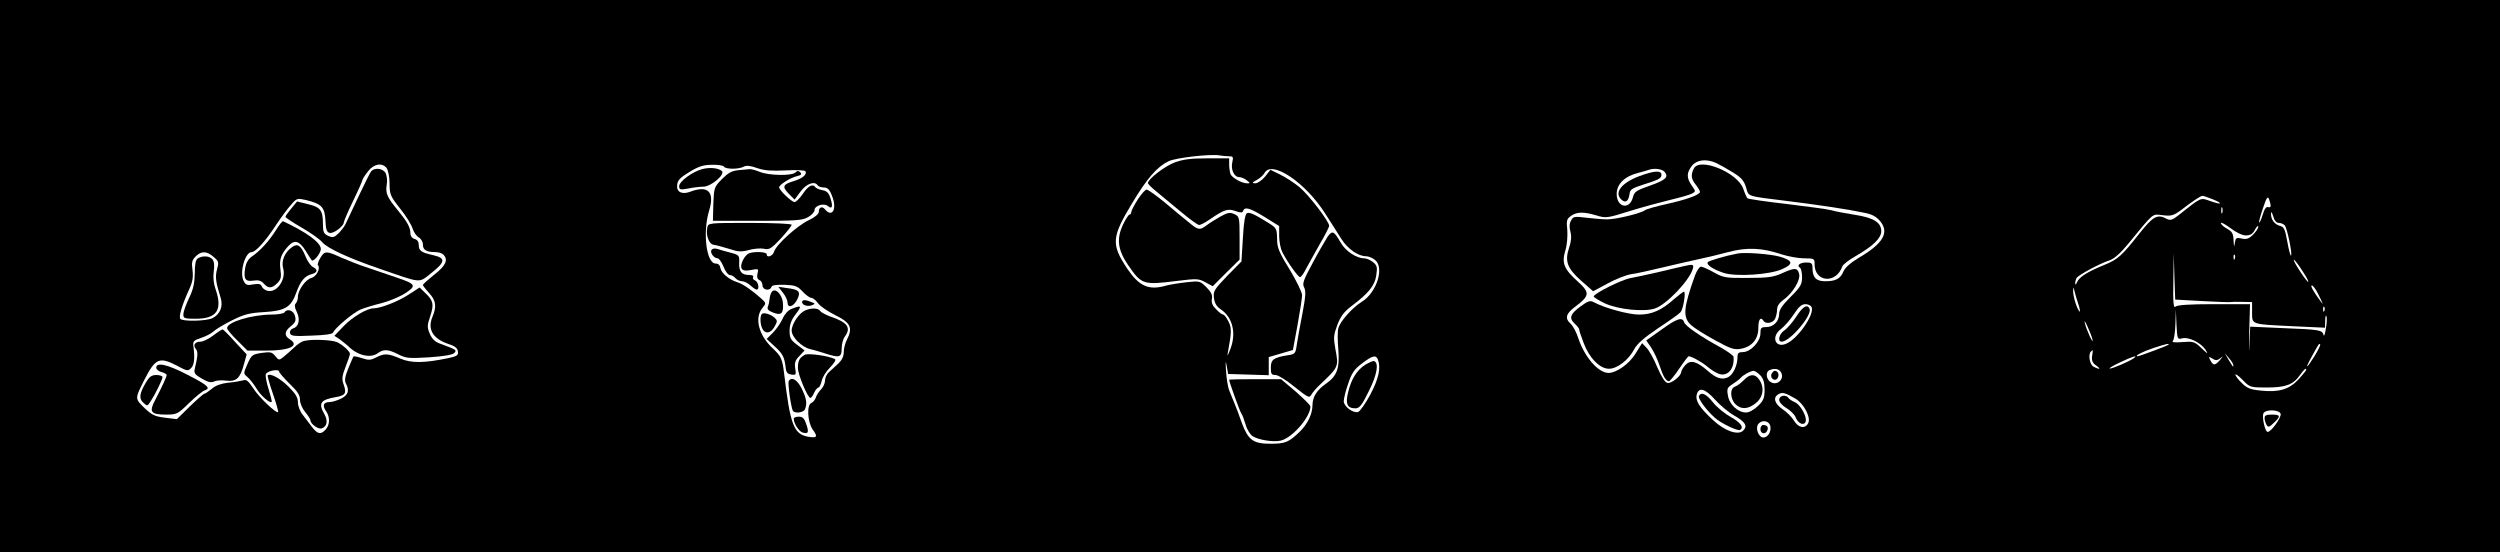 <?xml version="1.0" standalone="no"?>
<!DOCTYPE svg PUBLIC "-//W3C//DTD SVG 20010904//EN"
 "http://www.w3.org/TR/2001/REC-SVG-20010904/DTD/svg10.dtd">
<svg version="1.0" xmlns="http://www.w3.org/2000/svg"
 width="1200pt" height="265pt" viewBox="0 0 1200 265"
 preserveAspectRatio="xMidYMid meet">

<g transform="translate(0,265) scale(0.1,-0.1)"
fill="#000000" stroke="none">
<path d="M0 1325 l0 -1325 6000 0 6000 0 0 1325 0 1325 -6000 0 -6000 0 0
-1325z m5898 575 c21 0 23 -3 17 -29 -8 -35 9 -71 33 -71 9 0 26 -7 36 -15 18
-14 18 -15 2 -15 -25 0 -73 27 -80 45 -3 9 -6 30 -6 46 l0 29 -105 0 c-80 0
-117 -5 -157 -20 -48 -18 -128 -80 -128 -99 0 -4 17 -21 38 -38 20 -17 73 -61
117 -97 43 -36 84 -66 91 -66 6 0 28 11 48 25 73 50 90 55 126 42 26 -9 34 -9
37 1 8 21 32 14 104 -30 l69 -43 0 -48 c0 -26 7 -61 15 -77 25 -49 76 -120 85
-120 5 0 18 17 28 38 11 20 40 73 65 117 26 44 47 85 47 91 0 21 -98 149 -143
186 -25 21 -66 47 -92 60 l-47 23 -26 -33 c-15 -18 -36 -32 -47 -32 -17 1 -16
3 7 16 15 8 32 23 38 34 34 63 196 -45 291 -195 25 -38 59 -93 77 -121 31 -49
81 -84 120 -84 10 0 28 -7 40 -16 49 -34 12 -158 -62 -203 -46 -29 -104 -94
-112 -127 -4 -14 -4 -60 0 -101 7 -92 -6 -128 -61 -166 -42 -29 -63 -63 -63
-101 0 -42 -23 -91 -61 -128 -53 -51 -69 -58 -142 -58 -82 0 -106 18 -137 102
-12 35 -28 77 -35 93 -7 17 -18 43 -24 59 -7 16 -14 59 -16 95 -3 46 -2 54 3
26 l7 -40 98 -3 97 -3 0 43 0 44 58 17 58 17 22 119 c12 66 22 130 22 144 0
14 -27 69 -60 124 -52 84 -60 105 -60 148 -1 48 -3 51 -43 76 -66 41 -88 51
-101 46 -9 -4 -16 -41 -20 -119 l-7 -113 -69 -70 c-62 -65 -67 -73 -63 -105 3
-25 13 -42 33 -55 58 -39 76 -117 44 -195 -13 -33 -14 -33 -9 -5 17 91 17 113
1 143 -9 18 -20 32 -25 32 -5 0 -20 11 -33 25 -18 17 -24 32 -21 50 4 18 -3
33 -26 56 -31 31 -33 31 -97 24 -36 -4 -79 -11 -97 -16 -83 -24 -129 -3 -186
81 -78 118 -76 150 24 316 72 120 120 174 174 200 35 17 202 36 246 28 11 -2
30 -4 43 -4z m2339 -32 c15 -7 51 -27 80 -45 41 -25 54 -40 64 -72 14 -46 -3
-41 199 -66 146 -18 293 -40 367 -56 38 -7 59 -18 78 -41 45 -54 14 -107 -102
-175 -40 -24 -66 -47 -74 -65 -15 -36 -37 -48 -88 -48 -44 0 -61 18 -61 64 0
22 -5 26 -29 26 -31 0 -49 -14 -31 -25 5 -3 10 -24 10 -45 0 -35 -7 -47 -55
-95 -39 -39 -55 -62 -55 -81 0 -36 -27 -64 -62 -64 -25 0 -28 -4 -28 -31 0
-39 -48 -89 -84 -89 -21 0 -26 -5 -26 -24 0 -39 -20 -83 -44 -96 -29 -15 -58
-7 -100 31 -52 45 -82 53 -106 27 -11 -12 -20 -27 -20 -33 0 -19 -47 -57 -66
-53 -12 2 -29 29 -49 75 -16 40 -40 82 -52 94 l-21 22 -32 -51 c-29 -48 -91
-92 -129 -92 -49 0 -115 76 -145 166 -9 29 -26 60 -36 69 -31 28 -24 50 25 86
66 50 67 65 7 119 -65 59 -77 87 -58 149 8 26 11 68 9 97 -5 45 -3 53 18 68
29 20 61 20 122 2 45 -14 52 -13 160 21 61 19 150 43 196 54 46 11 92 24 103
30 18 10 18 11 -2 39 -25 36 -25 60 1 94 23 29 68 35 116 14z m-6381 -25 c7
-10 14 -43 14 -74 0 -52 4 -61 49 -118 28 -34 55 -78 61 -97 6 -19 20 -39 31
-44 10 -6 19 -21 19 -34 0 -26 17 -36 59 -36 15 0 32 -5 39 -12 25 -25 12 -53
-43 -96 -30 -24 -55 -46 -55 -50 0 -4 14 -21 30 -39 33 -36 37 -64 15 -116
-24 -59 4 -104 80 -129 28 -9 41 -19 43 -35 3 -18 -4 -23 -46 -32 -115 -24
-178 -25 -231 -2 -59 25 -76 26 -116 5 -25 -13 -36 -14 -68 -3 -20 7 -39 10
-40 8 -2 -2 -13 -28 -25 -57 -16 -39 -19 -59 -12 -72 19 -35 11 -57 -24 -74
-19 -9 -43 -16 -54 -16 -29 0 -36 -16 -18 -42 21 -29 20 -67 -1 -90 -23 -25
-38 -23 -65 12 -13 17 -33 43 -45 59 -13 16 -23 43 -23 59 0 24 -11 42 -46 77
-41 40 -87 65 -99 53 -2 -2 9 -42 25 -88 16 -46 27 -86 25 -88 -8 -9 -94 73
-120 115 -24 36 -33 43 -49 37 -12 -3 -43 -9 -71 -11 -33 -4 -60 -13 -78 -29
-16 -13 -32 -24 -36 -24 -4 0 -35 -27 -70 -61 l-62 -61 -57 7 c-49 6 -63 13
-99 47 -46 45 -46 44 -1 133 54 106 72 114 159 69 46 -25 52 -26 66 -11 16 15
19 50 11 107 -3 21 3 27 37 38 22 7 49 21 60 31 11 11 52 35 90 54 58 29 84
35 153 39 100 6 129 23 154 93 20 56 41 81 74 89 29 8 31 22 5 35 -10 6 -26
28 -34 49 -22 54 -38 65 -65 46 -35 -24 -53 -67 -43 -101 16 -56 -32 -123 -78
-108 -11 3 -22 13 -25 21 -4 11 -14 13 -40 9 -29 -6 -36 -3 -46 15 -22 40 6
140 38 140 19 0 66 52 117 130 24 36 56 80 72 97 27 32 30 32 71 23 75 -18 91
-34 94 -98 2 -46 7 -57 21 -60 19 -4 67 33 67 50 0 5 20 52 45 104 25 51 45
97 45 101 0 3 11 21 26 40 28 37 68 44 90 16z m1619 7 c8 -13 71 -13 95 0 12
7 32 5 65 -7 35 -12 70 -14 136 -11 50 3 92 1 95 -4 9 -15 -13 -34 -55 -47
-54 -16 -58 -27 -25 -61 l28 -28 29 39 c28 38 68 52 82 29 3 -5 17 -10 30 -10
17 0 27 -9 39 -41 25 -61 1 -106 -34 -64 -14 17 -30 11 -30 -13 -1 -10 -20
-26 -48 -39 -55 -26 -156 -117 -166 -150 -7 -23 -36 -33 -36 -13 0 11 -59 14
-85 4 -22 -9 -45 -57 -35 -73 5 -10 19 -12 45 -7 36 7 37 6 31 -17 -4 -17 -1
-27 9 -31 8 -3 15 -15 15 -26 0 -22 35 -29 43 -7 2 8 23 11 62 10 52 -2 63 -6
88 -33 15 -16 34 -30 42 -30 7 0 22 -12 32 -26 10 -14 48 -40 83 -57 73 -36
84 -60 56 -116 -9 -16 -16 -44 -16 -61 0 -21 -9 -39 -27 -56 -16 -14 -36 -33
-45 -41 -10 -9 -18 -27 -18 -40 0 -13 -9 -32 -19 -42 -10 -10 -22 -28 -25 -39
-4 -11 -13 -23 -21 -26 -24 -9 -19 -92 6 -128 26 -35 21 -42 -24 -34 -67 13
-84 57 -113 301 -9 73 -14 84 -53 121 -69 63 -91 147 -52 195 19 23 19 24 -5
46 -42 38 -88 70 -114 78 -40 12 -78 44 -82 68 -2 14 -10 22 -23 22 -45 0 -63
151 -31 255 27 89 -5 122 -90 90 -36 -14 -64 -4 -64 23 0 31 9 41 65 75 38 23
63 31 102 31 28 1 55 -3 58 -9z m4515 -25 c21 -25 6 -39 -70 -66 -66 -23 -75
-29 -82 -56 -16 -62 -78 -49 -78 16 0 47 38 85 103 101 23 6 47 13 52 15 24 9
64 4 75 -10z m2630 -131 c54 -22 45 -29 -11 -9 -48 17 -41 20 -152 -68 -29
-23 -39 -26 -56 -18 -45 25 -65 14 -132 -70 -85 -108 -103 -124 -169 -151 -79
-32 -120 -58 -130 -82 -5 -13 -9 -15 -9 -6 0 8 3 20 7 26 10 15 109 68 154 83
25 8 54 33 92 79 128 156 115 145 167 139 42 -5 52 -2 90 26 56 43 92 67 101
67 4 0 26 -7 48 -16z m279 -31 c1 -7 -5 -10 -12 -7 -9 3 -18 -9 -26 -37 -7
-22 -14 -39 -17 -37 -2 3 6 33 18 68 17 51 23 60 29 45 4 -11 8 -25 8 -32z
m-232 -35 c-3 -7 -5 -2 -5 12 0 14 2 19 5 13 2 -7 2 -19 0 -25z m272 -48 c10
0 23 -6 28 -12 12 -15 37 -138 30 -145 -3 -2 -11 28 -18 67 -11 61 -16 71 -36
76 -26 7 -44 32 -42 61 0 10 5 3 10 -14 6 -22 16 -33 28 -33z m-159 -60 c22 0
33 7 44 28 8 15 15 21 16 14 0 -7 -11 -24 -25 -38 -20 -20 -32 -24 -55 -19
-26 6 -29 3 -33 -22 -3 -22 -4 -19 -6 12 -1 33 -6 43 -31 57 -17 9 -30 22 -30
27 0 6 21 -5 46 -24 28 -21 57 -35 74 -35z m-9755 -103 c25 -21 26 -26 17 -59
-10 -36 -7 -61 17 -137 13 -42 -2 -79 -39 -98 -30 -15 -146 -17 -155 -3 -7 12
8 64 41 137 19 40 22 61 18 96 -5 37 -3 48 15 66 27 27 53 27 86 -2z m9543
-212 c70 -4 132 -6 137 -5 6 1 31 2 58 1 l47 -1 0 -49 c0 -60 -7 -57 198 -67
l152 -7 1 34 c0 19 3 28 6 21 3 -7 2 -34 -3 -60 -4 -26 -9 -39 -11 -30 -6 24
-17 26 -195 33 l-157 7 -4 -88 c-2 -49 -3 -25 -1 54 l4 142 -173 0 c-121 0
-177 -4 -185 -12 -9 -9 -12 18 -10 122 l2 135 3 -111 4 -112 127 -7z m159 203
c-3 -8 -6 -5 -6 6 -1 11 2 17 5 13 3 -3 4 -12 1 -19z m332 -70 c18 -28 26 -46
18 -40 -8 7 -28 35 -46 64 -18 28 -26 46 -18 40 8 -7 28 -35 46 -64z m66 -95
c26 -52 30 -62 13 -38 -35 47 -50 75 -41 75 5 0 18 -17 28 -37z m-1149 -53 c8
-24 10 -40 5 -35 -13 15 -31 75 -30 99 1 20 2 20 6 1 2 -11 11 -40 19 -65z
m-1280 -15 c14 -36 -70 -156 -125 -176 -52 -20 -70 37 -22 72 16 12 43 43 61
70 24 37 38 49 56 49 14 0 27 -7 30 -15z m2461 -17 c-3 -8 -6 -5 -6 6 -1 11 2
17 5 13 3 -3 4 -12 1 -19z m-682 -132 c31 8 89 -21 111 -54 15 -24 12 -23 -19
7 -34 32 -39 33 -92 29 -38 -3 -52 -1 -45 6 5 5 11 42 12 81 l2 70 3 -73 c4
-70 4 -72 28 -66z m-431 -6 c3 -14 -2 -7 -13 15 -10 22 -21 51 -24 65 -4 14 2
7 12 -15 10 -22 22 -51 25 -65z m364 -25 c-5 -5 -139 -55 -147 -55 -19 0 25
23 74 39 61 20 82 25 73 16z m702 -54 c-40 -64 -49 -67 -14 -3 36 65 35 64 41
59 2 -3 -10 -28 -27 -56z m-1068 0 c-3 -21 2 -33 19 -45 26 -18 18 -22 -12 -6
-19 10 -27 59 -12 73 10 10 10 9 5 -22z m678 -44 c0 -12 0 -11 -24 28 l-17 30
20 -24 c12 -13 21 -28 21 -34z m-4106 27 c15 -40 4 -92 -37 -169 -24 -44 -50
-81 -59 -83 -26 -5 -68 28 -68 52 0 12 9 50 21 84 17 51 29 69 66 97 51 39 68
43 77 19z m3626 5 c-24 -16 -101 -49 -113 -48 -7 0 15 14 48 29 60 29 93 39
65 19z m417 1 c16 13 16 13 -1 -8 -24 -27 -32 -28 -46 -2 -10 19 -9 20 9 9 16
-10 23 -10 38 1z m-2108 -67 c20 -37 -27 -71 -57 -41 -16 16 -15 45 1 51 25
11 46 7 56 -10z m2521 12 c0 -3 -16 -23 -36 -45 -45 -49 -94 -64 -181 -55 -52
5 -68 12 -93 37 -17 16 -30 34 -30 40 0 5 16 -6 35 -26 34 -35 36 -36 115 -36
91 0 127 13 160 60 20 28 30 36 30 25z m-2620 -27 c14 -15 20 -35 20 -69 0
-39 -5 -52 -32 -78 -19 -18 -42 -31 -57 -31 -39 0 -81 39 -87 82 -6 32 -3 38
22 54 16 10 34 24 39 30 13 15 47 33 62 34 7 0 21 -10 33 -22z m-218 -116 c24
-27 65 -61 91 -76 55 -31 67 -51 44 -73 -24 -24 -88 -2 -144 50 -64 59 -86 93
-79 122 10 39 40 30 88 -23z m387 4 c40 -24 75 -91 60 -118 -15 -28 -47 -22
-68 13 -10 17 -35 42 -55 55 -39 27 -47 57 -19 72 19 11 32 7 82 -22z m2328
-72 c6 -16 -47 -90 -63 -87 -12 2 -27 70 -20 88 8 21 75 20 83 -1z m-2449 -62
c4 -26 -13 -52 -34 -52 -23 0 -40 46 -24 65 19 23 54 15 58 -13z"/>
<path d="M5461 1692 c-17 -27 -31 -54 -31 -60 0 -7 -4 -12 -8 -12 -5 0 -19
-22 -32 -49 -31 -67 -25 -120 24 -192 66 -96 72 -98 239 -77 90 11 101 11 133
-7 l35 -19 64 64 65 64 0 103 c0 101 -1 104 -25 115 -21 10 -32 8 -68 -12 -23
-13 -53 -32 -66 -42 -32 -24 -40 -23 -85 15 -22 17 -73 60 -115 95 -41 34 -81
62 -87 62 -7 0 -26 -22 -43 -48z"/>
<path d="M6372 1513 c-10 -16 -43 -72 -71 -125 -45 -83 -51 -100 -41 -118 9
-17 7 -44 -8 -123 -11 -56 -23 -123 -27 -149 -6 -45 -8 -48 -43 -53 -69 -11
-82 -21 -82 -60 0 -30 3 -35 23 -35 12 0 53 -26 91 -57 64 -51 71 -55 80 -38
6 10 22 30 36 43 97 92 96 90 80 176 -10 55 -9 67 9 116 16 42 32 63 67 90 83
62 113 99 120 148 6 40 4 48 -16 64 -12 10 -31 18 -41 18 -38 0 -90 34 -114
76 -33 57 -40 59 -63 27z"/>
<path d="M5900 827 c0 -10 51 -151 58 -161 5 -6 14 -30 21 -54 6 -23 22 -48
34 -56 29 -18 99 -29 134 -21 55 12 143 113 143 164 0 6 -32 37 -70 71 l-71
60 -124 0 c-69 0 -125 -1 -125 -3z"/>
<path d="M8131 1842 c-16 -30 -14 -51 9 -79 11 -14 20 -30 20 -34 0 -14 -67
-38 -163 -59 -49 -11 -95 -24 -101 -29 -19 -15 -139 -44 -181 -44 -22 0 -68 4
-101 8 -57 7 -63 6 -73 -14 -8 -13 -9 -32 -3 -53 6 -23 4 -46 -6 -76 -22 -66
-10 -99 57 -159 l58 -51 69 37 c38 21 89 41 114 45 25 3 90 18 145 31 55 13
132 31 170 39 39 8 106 24 150 36 91 24 162 21 257 -11 32 -10 80 -19 108 -19
48 0 50 -1 50 -28 0 -87 103 -96 133 -11 3 9 31 31 63 49 85 49 124 87 124
120 0 42 -36 65 -127 79 -43 7 -94 16 -113 22 -19 5 -116 18 -215 30 -99 11
-183 24 -187 27 -4 4 -13 24 -20 45 -26 78 -208 153 -237 99z"/>
<path d="M8340 1433 c-59 -11 -135 -34 -142 -41 -11 -11 24 -35 76 -52 59 -19
219 -9 280 18 56 25 53 41 -11 60 -46 13 -168 22 -203 15z"/>
<path d="M8085 1373 c-11 -2 -65 -15 -120 -28 -55 -13 -118 -26 -139 -30 -41
-7 -176 -74 -176 -88 0 -4 24 -19 53 -33 66 -30 187 -42 240 -25 55 18 164
132 182 189 7 23 2 25 -40 15z"/>
<path d="M8136 1328 c-56 -157 -60 -202 -18 -239 15 -14 66 -46 114 -72 76
-42 93 -47 125 -41 53 10 83 47 83 100 0 41 11 56 25 34 10 -17 44 -11 55 9 5
11 10 31 10 45 0 16 10 32 28 45 46 32 85 96 78 126 -8 31 -21 31 -83 3 -40
-18 -67 -22 -163 -22 -107 -1 -118 1 -164 27 -27 15 -54 27 -61 27 -8 0 -20
-19 -29 -42z"/>
<path d="M8035 1214 c-60 -54 -107 -74 -168 -74 -49 0 -164 31 -216 59 -18 10
-28 7 -66 -21 -49 -36 -55 -56 -25 -83 11 -10 20 -22 20 -26 0 -5 9 -33 21
-64 27 -73 78 -125 122 -125 40 0 95 43 122 95 14 26 49 56 116 101 53 35 101
69 106 76 13 16 26 98 16 98 -5 -1 -26 -17 -48 -36z"/>
<path d="M7974 1067 l-72 -51 24 -35 c13 -20 31 -58 40 -86 17 -52 31 -75 45
-75 4 0 27 27 49 60 22 33 43 60 45 60 14 0 65 -28 93 -52 18 -15 44 -31 58
-34 40 -10 70 29 65 83 0 6 -27 25 -58 43 -106 58 -173 105 -179 123 -9 27
-34 19 -110 -36z"/>
<path d="M1782 1828 c-6 -7 -33 -62 -62 -123 -28 -60 -56 -120 -62 -132 -6
-12 -22 -32 -34 -44 -20 -19 -27 -21 -49 -11 -21 10 -25 18 -25 57 0 66 -12
81 -72 95 l-52 13 -28 -34 c-15 -18 -28 -36 -28 -40 0 -3 35 -27 79 -52 43
-25 87 -56 97 -69 24 -29 124 -76 279 -129 203 -70 183 -69 246 -19 67 53 69
71 9 85 -58 13 -70 21 -70 49 0 15 -7 26 -20 29 -12 3 -20 14 -20 27 0 28 -15
55 -60 110 -52 63 -60 82 -54 122 4 19 1 45 -5 57 -13 23 -52 28 -69 9z"/>
<path d="M1323 1543 c-32 -51 -75 -98 -115 -125 -16 -11 -27 -30 -31 -53 -9
-54 0 -68 39 -62 24 4 37 0 50 -14 22 -25 39 -24 65 2 18 18 20 29 15 66 -6
47 2 72 37 111 30 33 53 27 83 -20 15 -24 28 -45 30 -47 9 -10 44 34 44 54 0
30 -66 79 -181 133 -4 2 -20 -19 -36 -45z"/>
<path d="M1537 1411 c-9 -15 -14 -31 -11 -34 14 -14 -7 -55 -31 -61 -28 -7
-65 -59 -65 -91 0 -12 -5 -26 -10 -31 -7 -7 -6 -20 4 -40 18 -36 11 -71 -16
-80 -11 -3 -18 -13 -16 -22 3 -15 17 -17 103 -13 63 2 102 7 104 15 8 21 96
95 131 110 19 8 65 22 102 31 38 10 88 31 114 48 55 36 50 44 -46 76 -36 12
-96 33 -135 46 -38 12 -96 35 -128 49 -72 33 -79 32 -100 -3z"/>
<path d="M1960 1235 c-51 -33 -134 -65 -167 -65 -31 0 -101 -41 -143 -85 l-45
-47 25 -16 c13 -10 32 -25 42 -34 45 -45 107 -59 142 -33 27 20 49 19 98 -6
37 -19 51 -20 149 -14 72 5 112 12 120 21 12 14 11 15 -70 45 -23 8 -38 23
-48 47 -13 31 -13 40 2 84 19 57 15 75 -23 111 l-28 27 -54 -35z"/>
<path d="M1365 1150 c-3 -5 -32 -10 -63 -10 -95 -1 -212 -36 -212 -65 0 -6 22
-33 49 -59 l49 -49 89 0 c114 0 164 24 113 55 -27 17 -25 38 7 63 21 17 25 27
19 48 -6 27 -38 38 -51 17z"/>
<path d="M1024 1040 c-21 -16 -49 -30 -61 -30 -28 0 -38 -17 -23 -35 11 -14
10 -32 -5 -95 -5 -21 0 -28 35 -48 29 -17 45 -20 58 -13 10 5 36 7 58 4 48 -6
67 11 85 79 l13 47 -55 59 c-29 33 -57 60 -60 61 -3 0 -23 -12 -45 -29z"/>
<path d="M1458 1013 c-10 -2 -31 -16 -46 -31 -16 -15 -38 -35 -51 -45 -21 -17
-23 -17 -40 4 -15 19 -23 21 -65 15 -45 -7 -49 -10 -68 -53 -20 -46 -20 -46
-1 -62 11 -9 30 -33 43 -54 20 -35 66 -75 74 -66 2 2 -5 30 -15 62 -10 31 -16
64 -13 71 6 16 64 27 64 12 0 -5 23 -31 50 -58 38 -36 50 -55 50 -77 0 -17 11
-42 25 -59 14 -17 25 -34 25 -39 0 -18 39 -46 55 -39 25 9 30 37 12 68 -30 53
-19 69 55 82 46 8 52 18 38 59 -10 27 -9 41 9 87 12 30 21 58 21 61 0 12 -36
45 -63 57 -27 11 -123 15 -159 5z"/>
<path d="M750 885 c0 -8 11 -17 25 -21 14 -3 25 -10 25 -14 0 -9 -24 -60 -55
-120 -31 -57 -21 -70 51 -70 52 0 57 2 111 55 31 30 65 58 75 61 32 10 16 25
-82 75 -96 50 -150 62 -150 34z"/>
<path d="M701 815 c-32 -54 -35 -78 -13 -98 18 -17 20 -17 34 5 23 35 58 106
58 118 0 5 -13 10 -29 10 -23 0 -34 -8 -50 -35z"/>
<path d="M3370 1838 c-48 -13 -110 -59 -110 -82 0 -16 5 -18 43 -11 23 5 57 9
74 9 37 1 105 59 88 75 -17 15 -59 19 -95 9z"/>
<path d="M3544 1833 c-32 -3 -49 -13 -79 -43 -37 -38 -38 -41 -41 -120 l-2
-80 213 0 c185 0 217 2 244 18 17 9 31 25 31 34 0 21 45 35 64 19 20 -17 25
-4 13 35 -8 27 -17 37 -39 41 -16 3 -31 10 -34 14 -12 19 -35 7 -60 -31 -15
-22 -33 -40 -40 -40 -14 0 -74 57 -74 71 0 12 52 45 84 53 22 5 26 10 17 19
-8 8 -14 8 -23 -1 -17 -17 -128 -15 -171 3 -20 8 -42 14 -49 13 -7 -1 -31 -3
-54 -5z"/>
<path d="M3395 1558 c-8 -36 8 -81 31 -83 10 -1 43 -10 72 -19 46 -15 60 -16
97 -6 24 7 56 9 72 6 25 -6 35 0 81 49 28 31 52 61 52 66 0 5 -84 9 -200 9
-199 0 -200 0 -205 -22z"/>
<path d="M3415 1450 c-8 -13 12 -40 30 -40 6 0 19 -18 28 -40 8 -22 22 -40 30
-40 8 0 20 -7 27 -15 7 -8 21 -15 32 -15 10 0 28 -9 40 -20 12 -11 25 -20 30
-20 15 0 8 38 -8 44 -8 3 -12 10 -9 16 3 6 -4 10 -17 10 -38 0 -51 15 -50 57
2 37 0 39 -41 50 -23 6 -52 14 -63 18 -13 4 -25 2 -29 -5z"/>
<path d="M3758 1245 c12 -15 22 -36 22 -46 0 -30 28 -22 46 12 19 38 11 49
-47 56 l-43 6 22 -28z"/>
<path d="M3704 1248 c-5 -7 -9 -22 -10 -33 -1 -11 -4 -27 -8 -36 -5 -12 1 -20
24 -29 40 -16 52 -5 48 45 -3 43 -39 77 -54 53z"/>
<path d="M3850 1200 c0 -15 27 -23 48 -15 16 7 15 8 -3 15 -28 12 -45 12 -45
0z"/>
<path d="M3799 1167 c-16 -6 -33 -25 -43 -48 -9 -20 -30 -50 -46 -66 l-30 -30
40 -37 c38 -35 46 -51 52 -106 2 -18 10 -26 27 -28 22 -3 23 -1 18 30 -4 26 0
39 20 59 l25 27 -36 27 c-31 23 -36 33 -36 68 0 27 8 50 25 73 36 47 34 51
-16 31z"/>
<path d="M3865 1160 c-29 -12 -65 -65 -65 -97 0 -31 49 -80 90 -89 14 -3 45
-12 69 -20 71 -23 81 -20 81 24 0 20 7 46 15 56 32 43 13 69 -70 97 -22 8 -44
20 -48 26 -9 15 -42 16 -72 3z"/>
<path d="M3657 1143 c-11 -11 -8 -58 6 -77 16 -21 40 -13 57 20 12 21 11 27
-1 38 -18 17 -53 28 -62 19z"/>
<path d="M3863 947 c-26 -15 -33 -28 -33 -64 0 -31 47 -143 60 -143 4 0 12 11
18 25 6 14 16 25 21 25 4 0 11 14 15 31 3 17 21 46 40 65 19 19 30 37 24 40
-25 15 -128 30 -145 21z"/>
<path d="M3786 821 c-6 -8 11 -129 20 -143 9 -14 52 -9 58 8 11 28 7 52 -16
99 -21 42 -48 59 -62 36z"/>
<path d="M3810 640 c0 -22 24 -60 42 -66 28 -8 32 0 18 40 -9 28 -17 36 -36
36 -13 0 -24 -4 -24 -10z"/>
<path d="M7870 1805 c-89 -33 -125 -82 -85 -115 19 -16 32 -5 37 30 2 20 13
27 63 43 77 24 90 31 90 48 0 22 -34 20 -105 -6z"/>
<path d="M950 1410 c-11 -7 -15 -27 -15 -72 -1 -47 -7 -77 -28 -120 -15 -31
-27 -66 -27 -77 0 -19 6 -21 59 -21 102 0 130 42 96 141 -10 28 -13 58 -9 86
4 28 2 48 -6 58 -14 17 -48 19 -70 5z"/>
<path d="M8622 1130 c-18 -28 -44 -57 -57 -66 -26 -17 -34 -54 -13 -54 39 0
146 125 134 157 -10 25 -32 13 -64 -37z"/>
<path d="M6553 899 c-40 -25 -67 -69 -82 -132 -14 -56 -4 -77 35 -77 19 0 31
14 64 82 40 79 50 137 25 145 -5 1 -24 -7 -42 -18z"/>
<path d="M8503 854 c-8 -21 19 -38 30 -18 9 16 1 34 -14 34 -5 0 -12 -7 -16
-16z"/>
<path d="M8370 825 c-13 -13 -31 -27 -42 -31 -25 -7 -24 -58 2 -84 27 -27 62
-25 99 6 35 29 41 75 15 112 -20 29 -45 28 -74 -3z"/>
<path d="M8155 750 c-7 -11 35 -69 77 -106 27 -25 109 -64 120 -58 20 12 4 35
-44 62 -29 16 -68 48 -86 71 -32 40 -55 51 -67 31z"/>
<path d="M8540 731 c0 -11 15 -28 35 -40 19 -11 39 -31 44 -44 12 -31 40 -42
48 -21 8 23 -26 84 -53 94 -12 5 -25 14 -29 19 -11 19 -45 13 -45 -8z"/>
<path d="M10870 643 c0 -10 5 -25 10 -33 7 -12 13 -11 34 10 35 32 33 40 -9
40 -27 0 -35 -4 -35 -17z"/>
<path d="M8450 590 c0 -23 25 -27 33 -6 7 16 -1 26 -20 26 -7 0 -13 -9 -13
-20z"/>
</g>
</svg>
